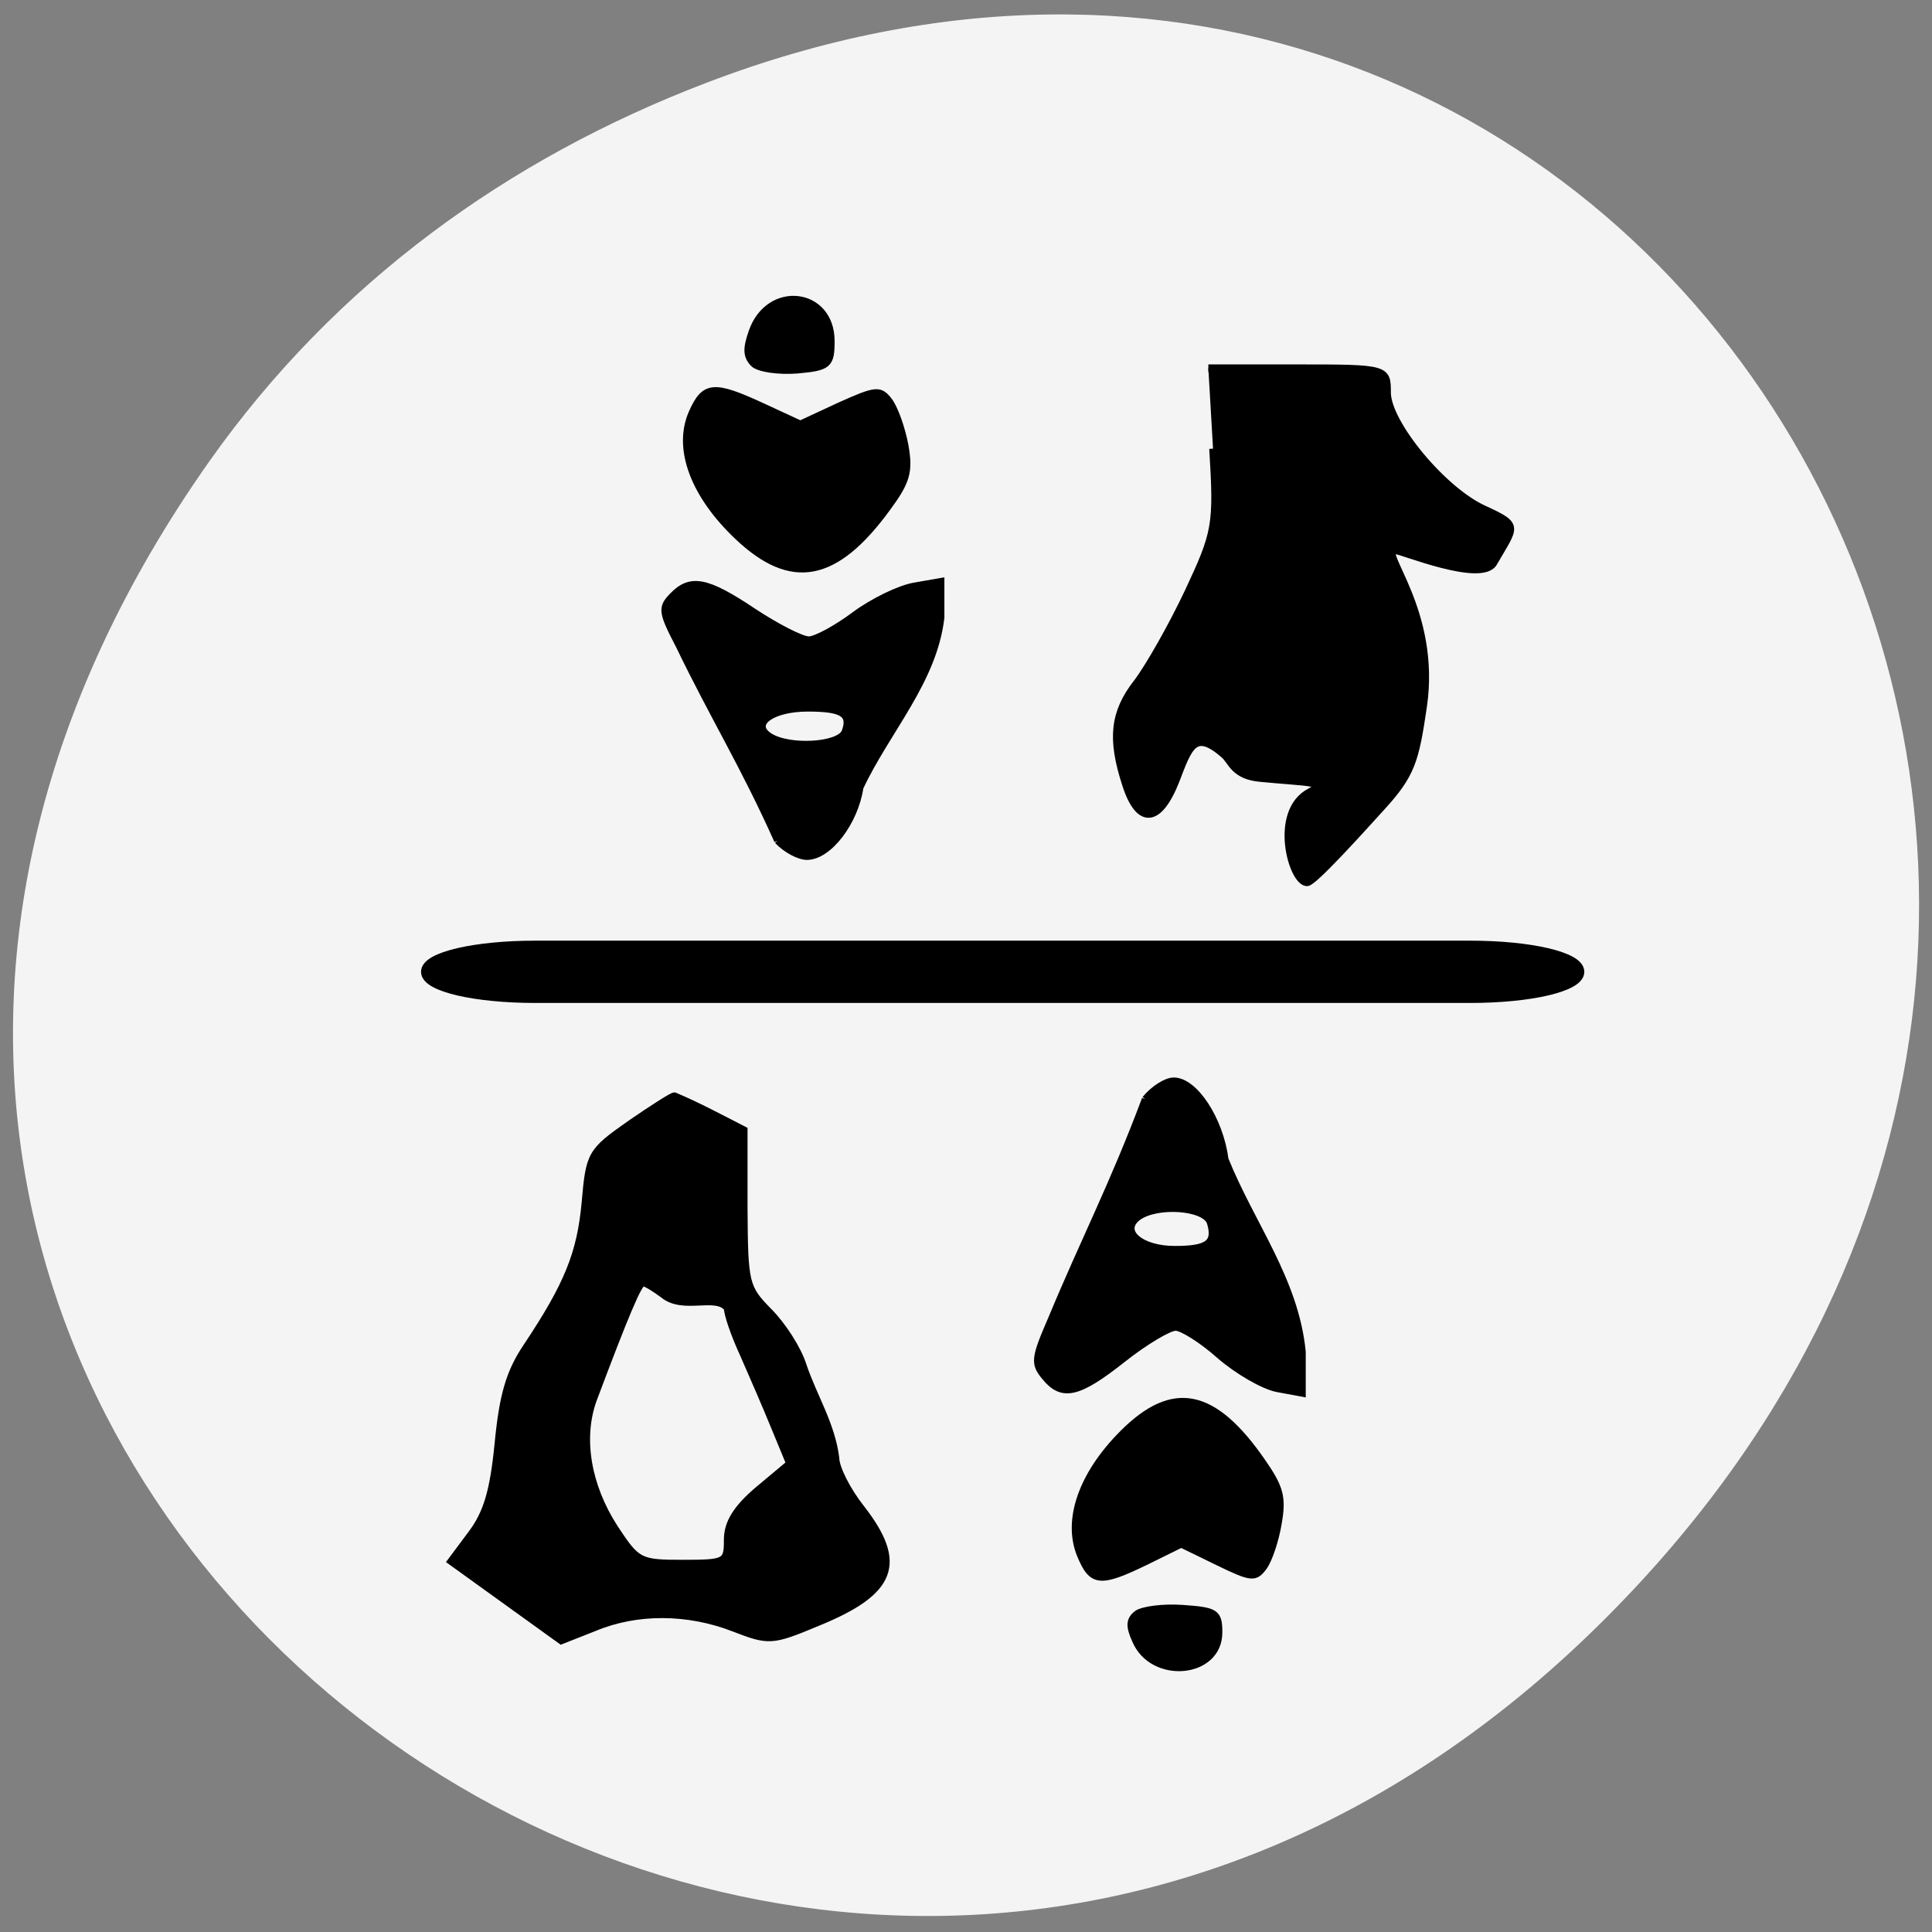 <svg xmlns="http://www.w3.org/2000/svg" viewBox="0 0 16 16"><rect x="0" y="0" width="16" height="16" fill="#808080" stroke="none"/><path d="m 1.734 3.82 c -5.676 8.05 4.805 16.219 11.492 9.652 c 6.301 -6.184 0.461 -15.789 -7.379 -12.785 c -1.637 0.625 -3.07 1.656 -4.113 3.133" fill="#f4f4f4"/><g stroke="#000"><g transform="matrix(0.062 0 0 -0.062 12.359 62.871)"><path d="m -115.19 863.93 c -5.25 -3.688 -5.438 -4 -6 -10.5 c -0.625 -6.813 -2.313 -11 -7.813 -19.25 c -2.313 -3.438 -3.188 -6.5 -3.813 -12.938 c -0.625 -6.375 -1.5 -9.313 -3.563 -12.06 l -2.75 -3.688 l 14.75 -10.625 l 4.438 1.75 c 5.688 2.375 12.5 2.313 18.625 -0.063 c 4.688 -1.813 5.063 -1.813 11.188 0.75 c 10.125 4.125 11.563 7.938 5.813 15.313 c -1.875 2.375 -3.375 5.375 -3.375 6.688 c -0.563 4.5 -3 8.25 -4.375 12.375 c -0.688 2.188 -2.75 5.375 -4.563 7.188 c -3.125 3.188 -3.25 3.688 -3.313 13.75 v 10.5 c -3.063 1.563 -6.188 3.25 -9.313 4.563 c -0.313 0 -2.938 -1.688 -5.938 -3.75 m 4.5 -22.875 c 2.688 -2.125 6.938 0.188 8.5 -1.75 c 0 -0.813 0.938 -3.563 2.125 -6.125 c 1.125 -2.563 3 -6.875 4.125 -9.625 l 2.063 -5 l -4.188 -3.5 c -2.938 -2.5 -4.125 -4.438 -4.125 -6.688 c 0 -3 -0.188 -3.125 -6 -3.125 c -5.75 0 -6.06 0.188 -9.06 4.75 c -3.625 5.625 -4.688 12 -2.813 17.13 c 4.25 11.313 6.06 15.625 6.625 15.563 c 0.375 0 1.563 -0.75 2.75 -1.625" stroke-width="0.909"/><path d="m -37.31 954.12 c 0.625 -10.25 0.438 -11.188 -3.313 -19.19 c -2.188 -4.625 -5.25 -10 -6.813 -12.06 c -3.125 -4 -3.5 -7.5 -1.5 -13.625 c 1.75 -5.438 4.375 -5.188 6.625 0.5 c 1.75 4.563 2.5 7 6.5 3.5 c 1 -0.875 1.313 -2.813 4.813 -3.125 c 6.375 -0.625 9.313 -0.438 6.625 -1.875 c -5 -2.625 -2.375 -12.06 -0.375 -12.06 c 0.875 0 7.438 7.313 9.938 10.06 c 4 4.375 4.5 6.188 5.563 13.438 c 1.875 12.75 -6.06 20.875 -3.75 20.875 c 0.813 0 11.688 -4.5 13.188 -1.625 c 2.813 4.875 3.5 4.875 -1.25 7.06 c -5.5 2.438 -13 11.5 -13 15.625 c 0 3.188 0 3.25 -11.938 3.25 h -11.938" stroke-width="1.01"/><path d="m -49.37 822.62 c -5.5 -5.5 -7.625 -11.625 -5.688 -16.313 c 1.563 -3.75 2.625 -3.875 8.813 -0.875 l 4.688 2.313 l 4.875 -2.375 c 4.5 -2.188 5 -2.25 6.188 -0.625 c 0.688 0.938 1.563 3.563 1.938 5.813 c 0.625 3.5 0.25 4.813 -2.188 8.313 c -6.5 9.375 -11.938 10.438 -18.625 3.75" stroke-width="0.838"/><path d="m -47.5 798.49 c -1 -0.813 -1.063 -1.625 -0.188 -3.563 c 2.313 -5.438 11.188 -4.625 11.188 1.063 c 0 2.688 -0.438 2.938 -4.875 3.25 c -2.625 0.188 -5.375 -0.188 -6.125 -0.75" stroke-width="0.868"/></g><path d="m 884.24 -11.5 c 1.875 0 3.375 6.438 3.375 14.438 v 124.94 c 0 8 -1.5 14.438 -3.375 14.438 c -1.875 0 -3.375 -6.438 -3.375 -14.438 v -124.94 c 0 -8 1.5 -14.438 3.375 -14.438" transform="matrix(0 -0.062 -0.062 0 12.359 62.871)" stroke-width="1.57"/><g transform="matrix(0.062 0 0 -0.062 12.359 62.871)"><path d="m -95.5 901.74 c -4.563 10.188 -8.5 16.438 -13.12 26 c -2.375 4.563 -2.438 5.125 -0.938 6.688 c 2.438 2.563 4.625 2.125 10.875 -2.063 c 3.125 -2.063 6.438 -3.75 7.375 -3.75 c 0.938 0 3.688 1.5 6.125 3.313 c 2.438 1.813 6.06 3.563 8 3.875 l 3.563 0.625 v -4.875 c -1 -8.5 -7.188 -15 -10.813 -22.688 c -0.688 -4.625 -4.188 -9.25 -7.125 -9.25 c -1.063 0 -2.813 0.938 -3.938 2.125 m 9 14.563 c 0.875 2.375 -0.313 3.125 -4.938 3.125 c -4.75 0 -7.625 -2.063 -5.125 -3.688 c 2.563 -1.688 9.313 -1.313 10.06 0.563" stroke-width="0.854"/><path d="m -100.81 942.37 c -5.875 5.563 -8.188 11.75 -6.125 16.5 c 1.688 3.813 2.875 3.938 9.5 0.875 l 5 -2.313 l 5.25 2.438 c 4.875 2.188 5.375 2.25 6.625 0.625 c 0.75 -1 1.688 -3.625 2.125 -5.938 c 0.625 -3.5 0.25 -4.813 -2.375 -8.375 c -6.938 -9.5 -12.813 -10.625 -20 -3.813" stroke-width="0.874"/><path d="m -98.69 965.49 c -0.938 1 -1 1.938 -0.188 4.25 c 2.25 6.438 10.563 5.438 10.563 -1.25 c 0 -3.188 -0.375 -3.5 -4.563 -3.875 c -2.5 -0.188 -5.125 0.188 -5.813 0.875" stroke-width="0.917"/><path d="m -46.37 867.24 c -4.313 -11.5 -8.06 -18.625 -12.563 -29.438 c -2.25 -5.188 -2.313 -5.875 -0.875 -7.625 c 2.313 -2.875 4.438 -2.438 10.438 2.313 c 3 2.375 6.188 4.25 7.06 4.25 c 0.875 0 3.563 -1.688 5.875 -3.75 c 2.375 -2.063 5.813 -4.063 7.688 -4.438 l 3.375 -0.625 v 5.563 c -0.938 9.563 -6.813 17 -10.313 25.688 c -0.688 5.313 -4.063 10.5 -6.875 10.5 c -1 0 -2.688 -1.063 -3.813 -2.438 m 8.688 -16.5 c 0.813 -2.75 -0.313 -3.563 -4.75 -3.563 c -4.5 0 -7.313 2.375 -4.938 4.25 c 2.5 1.875 9 1.438 9.688 -0.688" stroke-width="0.891"/></g></g></svg>